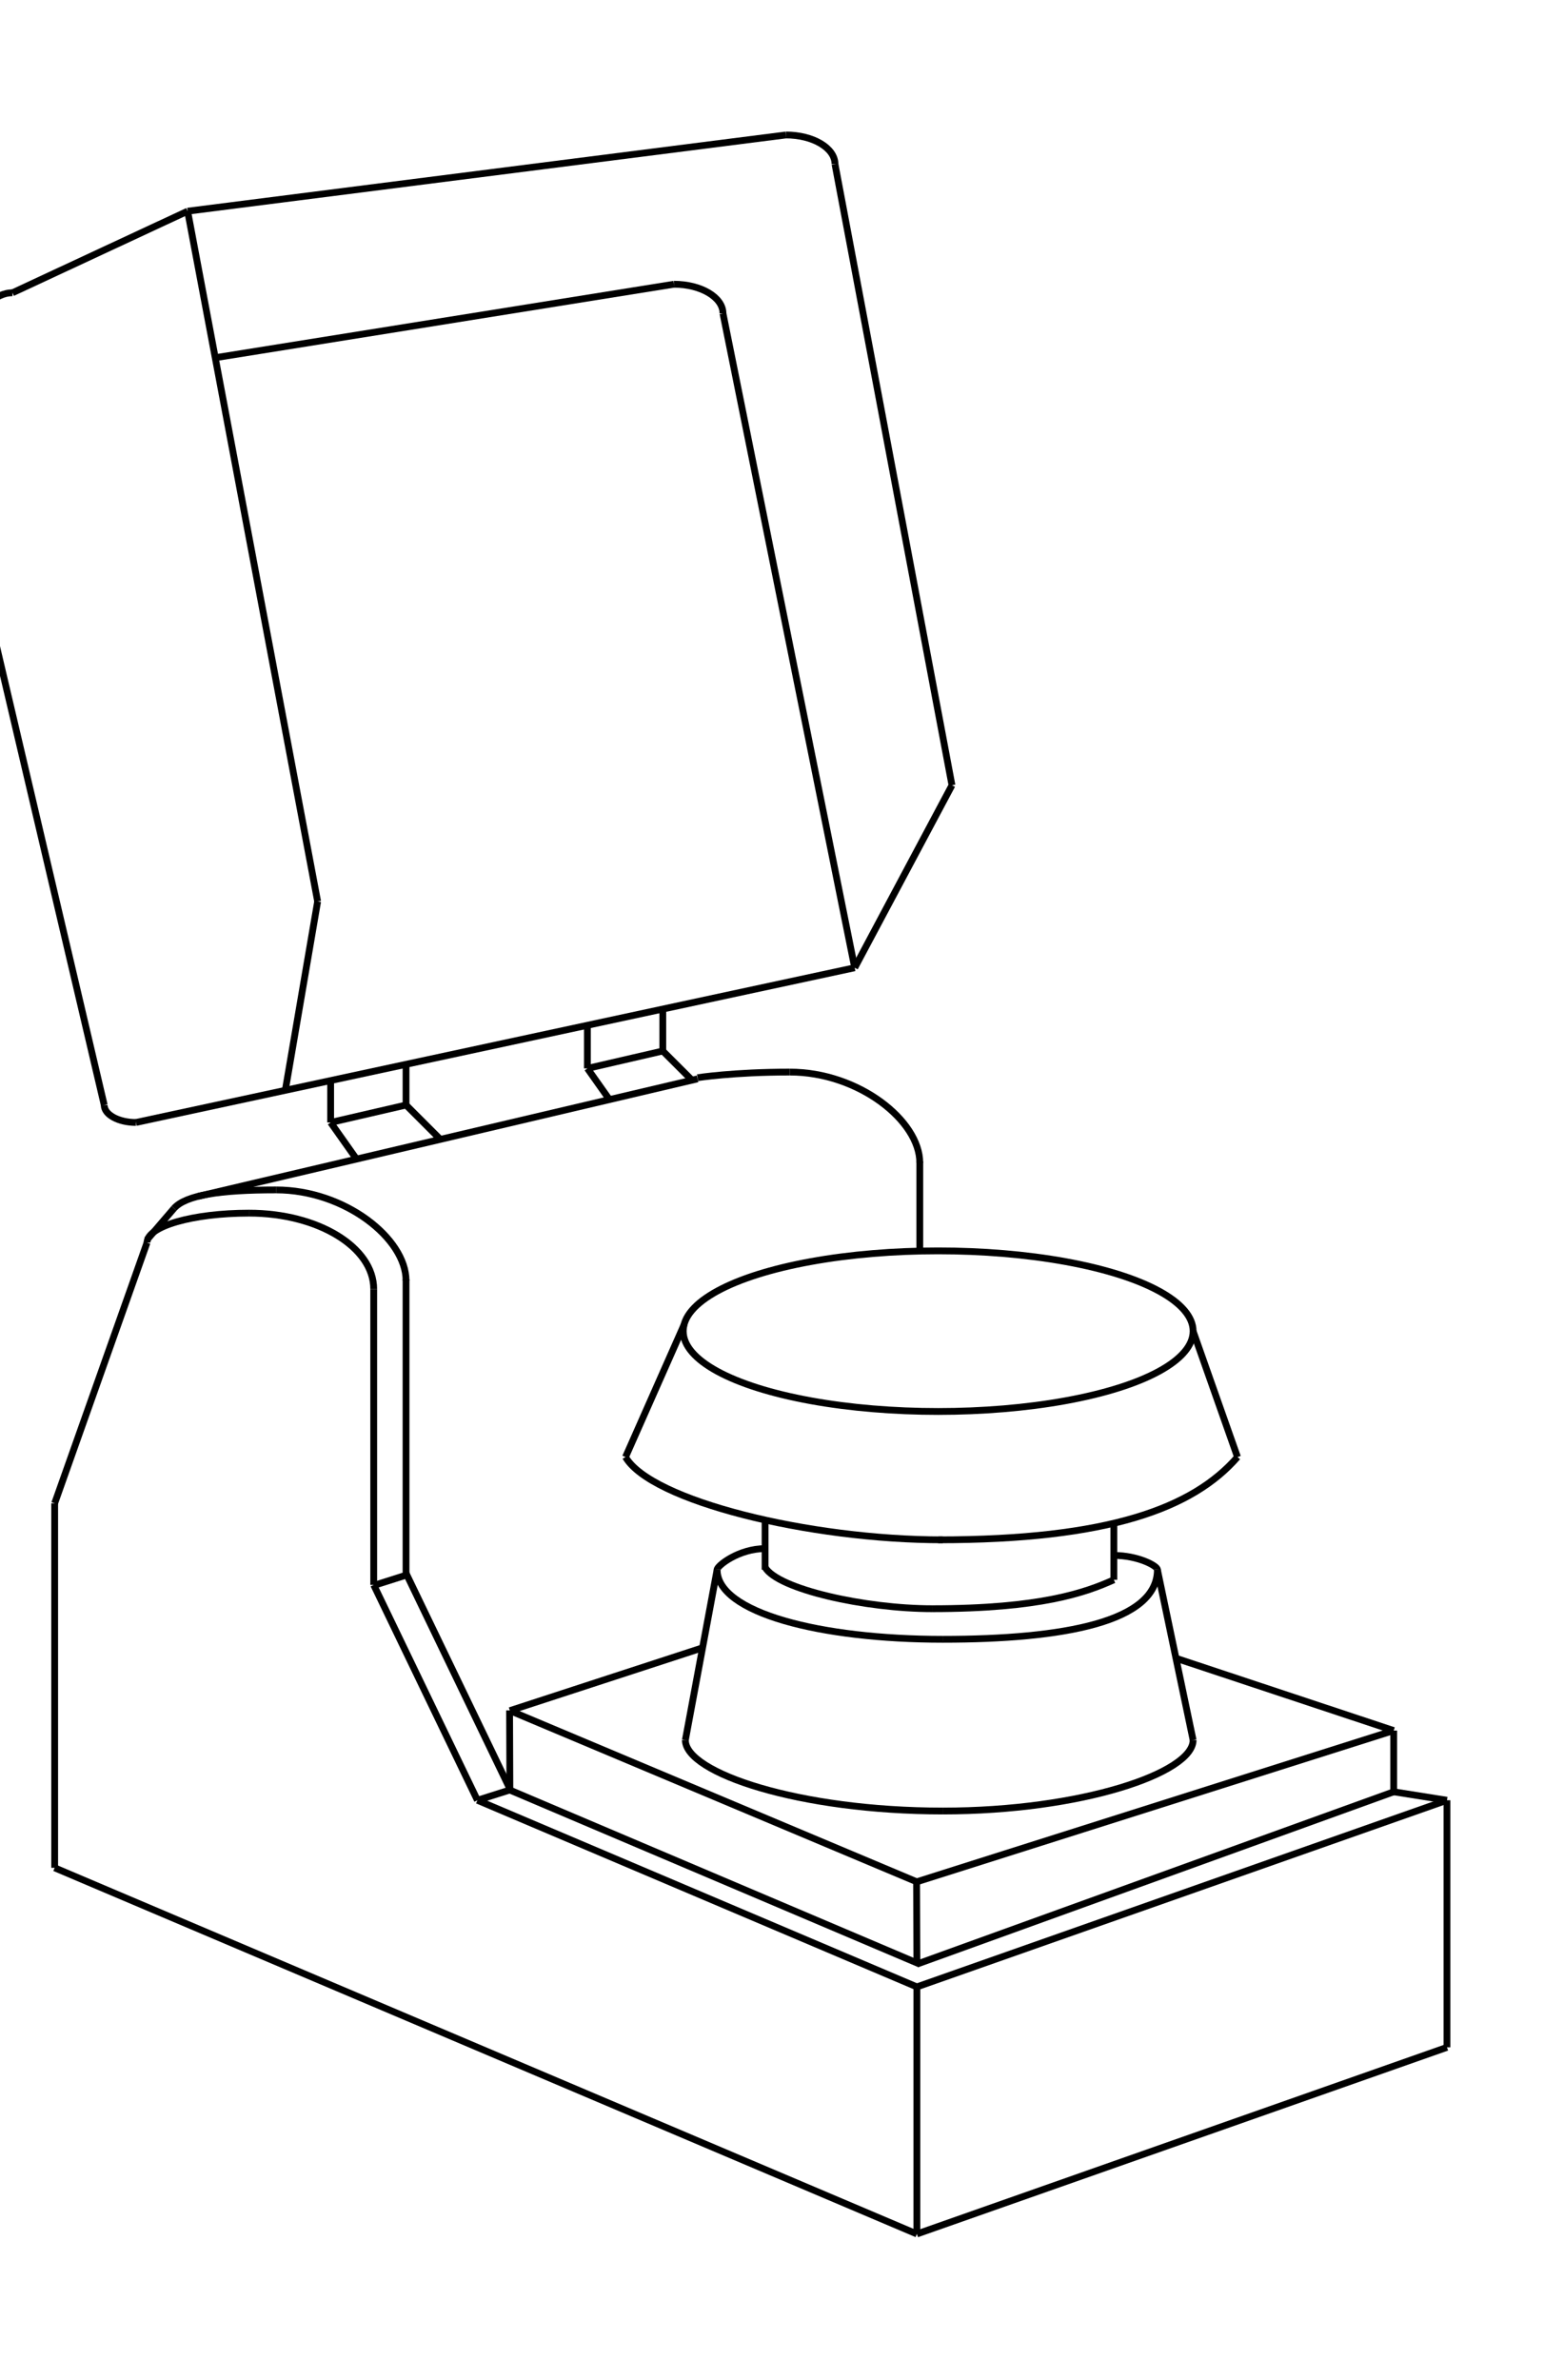<?xml version="1.0" encoding="utf-8"?>
<!-- Generator: Adobe Illustrator 15.0.0, SVG Export Plug-In . SVG Version: 6.00 Build 0)  -->
<!DOCTYPE svg PUBLIC "-//W3C//DTD SVG 1.1//EN" "http://www.w3.org/Graphics/SVG/1.1/DTD/svg11.dtd">
<svg version="1.1" id="Capa_1" xmlns="http://www.w3.org/2000/svg" xmlns:xlink="http://www.w3.org/1999/xlink" x="0px" y="0px"
	 viewBox="350 120 230 350" enable-background="new 350 120 230 350" xml:space="preserve">
<g>
	<line fill="none" stroke="#000000" stroke-miterlimit="10" x1="377.594" y1="151.053" x2="396.711" y2="252.553"/>
	<line fill="none" stroke="#000000" stroke-miterlimit="10" x1="396.711" y1="252.553" x2="391.957" y2="280.326"/>
	<line fill="none" stroke="#000000" stroke-miterlimit="10" x1="475.691" y1="262.303" x2="369.994" y2="285.053"/>
	<line fill="none" stroke="#000000" stroke-miterlimit="10" x1="365.326" y1="282.49" x2="342.457" y2="185.053"/>
	<line fill="none" stroke="#000000" stroke-miterlimit="10" x1="377.594" y1="151.053" x2="351.832" y2="163.053"/>
	<path fill="none" stroke="#000000" stroke-miterlimit="10" d="M342.457,185.053c0-12.16,4.193-22,9.375-22"/>
	<line fill="none" stroke="#000000" stroke-miterlimit="10" x1="377.594" y1="151.053" x2="465.574" y2="139.845"/>
	<line fill="none" stroke="#000000" stroke-miterlimit="10" x1="472.793" y1="144.138" x2="489.996" y2="235.469"/>
	<line fill="none" stroke="#000000" stroke-miterlimit="10" x1="489.996" y1="235.469" x2="475.691" y2="262.303"/>
	<line fill="none" stroke="#000000" stroke-miterlimit="10" x1="456.32" y1="166.089" x2="475.691" y2="262.303"/>
	<path fill="none" stroke="#000000" stroke-miterlimit="10" d="M476.153,160.553"/>
	<path fill="none" stroke="#000000" stroke-miterlimit="10" d="M381.957,172.553"/>
	<path fill="none" stroke="#000000" stroke-miterlimit="10" d="M472.793,144.138c0-2.373-3.229-4.293-7.219-4.293"/>
	<ellipse fill="none" stroke="#000000" stroke-miterlimit="10" cx="487.966" cy="315.743" rx="37.491" ry="11.81"/>
	<line fill="none" stroke="#000000" stroke-miterlimit="10" x1="441.988" y1="334.25" x2="450.615" y2="314.761"/>
	<line fill="none" stroke="#000000" stroke-miterlimit="10" x1="525.457" y1="315.743" x2="531.985" y2="334.25"/>
	<line fill="none" stroke="#000000" stroke-miterlimit="10" x1="462.512" y1="343.779" x2="462.512" y2="350.809"/>
	<line fill="none" stroke="#000000" stroke-miterlimit="10" x1="513.799" y1="343.988" x2="513.799" y2="352.303"/>
	<path fill="none" stroke="#000000" stroke-miterlimit="10" d="M441.988,334.25c3.735,6.436,26.985,12.176,46.662,12.176"/>
	<path fill="none" stroke="#000000" stroke-miterlimit="10" d="M531.985,334.25c-6.528,7.521-18.981,12.176-44.019,12.176"/>
	<path fill="none" stroke="#000000" stroke-miterlimit="10" d="M455.457,350.809c0,6.354,15.224,10.244,33.193,10.244"/>
	<path fill="none" stroke="#000000" stroke-miterlimit="10" d="M520.207,350.809c0,7.661-13.736,10.244-31.557,10.244"/>
	<path fill="none" stroke="#000000" stroke-miterlimit="10" d="M455.457,350.809c0-0.556,3.154-3.089,7.055-3.089"/>
	<path fill="none" stroke="#000000" stroke-miterlimit="10" d="M520.207,350.809c0-0.556-2.867-2.089-6.408-2.089"/>
	<line fill="none" stroke="#000000" stroke-miterlimit="10" x1="455.457" y1="350.809" x2="450.789" y2="375.873"/>
	<line fill="none" stroke="#000000" stroke-miterlimit="10" x1="520.207" y1="350.809" x2="525.457" y2="375.873"/>
	<path fill="none" stroke="#000000" stroke-miterlimit="10" d="M456.32,166.089c0-2.373-3.229-4.293-7.22-4.293"/>
	<line fill="none" stroke="#000000" stroke-miterlimit="10" x1="381.957" y1="172.553" x2="449.101" y2="161.796"/>
	<path fill="none" stroke="#000000" stroke-miterlimit="10" d="M450.789,375.873c0,4.836,16.761,10.43,37.861,10.43"/>
	<path fill="none" stroke="#000000" stroke-miterlimit="10" d="M525.457,375.873c0,4.836-16.463,10.43-36.807,10.43"/>
	<line fill="none" stroke="#000000" stroke-miterlimit="10" x1="484.79" y1="396.72" x2="554.957" y2="374.471"/>
	<line fill="none" stroke="#000000" stroke-miterlimit="10" x1="484.836" y1="408.818" x2="554.957" y2="383.476"/>
	<line fill="none" stroke="#000000" stroke-miterlimit="10" x1="484.836" y1="412.163" x2="562.79" y2="384.72"/>
	<line fill="none" stroke="#000000" stroke-miterlimit="10" x1="522.832" y1="363.804" x2="554.957" y2="374.471"/>
	<line fill="none" stroke="#000000" stroke-miterlimit="10" x1="554.957" y1="374.471" x2="554.957" y2="383.476"/>
	<line fill="none" stroke="#000000" stroke-miterlimit="10" x1="554.957" y1="383.476" x2="562.79" y2="384.72"/>
	<line fill="none" stroke="#000000" stroke-miterlimit="10" x1="562.79" y1="384.72" x2="562.79" y2="421.053"/>
	<line fill="none" stroke="#000000" stroke-miterlimit="10" x1="484.836" y1="448.496" x2="562.79" y2="421.053"/>
	<line fill="none" stroke="#000000" stroke-miterlimit="10" x1="484.836" y1="412.163" x2="484.836" y2="448.496"/>
	<line fill="none" stroke="#000000" stroke-miterlimit="10" x1="484.836" y1="412.163" x2="420.207" y2="384.72"/>
	<line fill="none" stroke="#000000" stroke-miterlimit="10" x1="485.263" y1="408.818" x2="424.961" y2="383.212"/>
	<line fill="none" stroke="#000000" stroke-miterlimit="10" x1="484.836" y1="408.818" x2="484.79" y2="396.72"/>
	<line fill="none" stroke="#000000" stroke-miterlimit="10" x1="484.836" y1="396.72" x2="424.983" y2="371.544"/>
	<line fill="none" stroke="#000000" stroke-miterlimit="10" x1="420.207" y1="384.72" x2="404.957" y2="353.053"/>
	<line fill="none" stroke="#000000" stroke-miterlimit="10" x1="404.957" y1="353.053" x2="404.957" y2="309.553"/>
	<line fill="none" stroke="#000000" stroke-miterlimit="10" x1="420.207" y1="384.72" x2="424.961" y2="383.212"/>
	<line fill="none" stroke="#000000" stroke-miterlimit="10" x1="424.961" y1="382.998" x2="409.711" y2="351.331"/>
	<line fill="none" stroke="#000000" stroke-miterlimit="10" x1="404.957" y1="353.133" x2="409.711" y2="351.625"/>
	<line fill="none" stroke="#000000" stroke-miterlimit="10" x1="409.711" y1="351.625" x2="409.711" y2="308.125"/>
	<line fill="none" stroke="#000000" stroke-miterlimit="10" x1="484.836" y1="448.496" x2="358.039" y2="394.655"/>
	<line fill="none" stroke="#000000" stroke-miterlimit="10" x1="358.039" y1="341.053" x2="358.039" y2="394.655"/>
	<line fill="none" stroke="#000000" stroke-miterlimit="10" x1="358.039" y1="341.053" x2="371.623" y2="302.72"/>
	<path fill="none" stroke="#000000" stroke-miterlimit="10" d="M371.623,302.72c0-2.396,6.709-4.334,15-4.334"/>
	<path fill="none" stroke="#000000" stroke-miterlimit="10" d="M404.957,309.553c0-6.173-8.2-11.167-18.334-11.167"/>
	<path fill="none" stroke="#000000" stroke-miterlimit="10" d="M409.711,308.304c0-6.173-8.984-13.334-19.117-13.334"/>
	<path fill="none" stroke="#000000" stroke-miterlimit="10" d="M375.594,297.678c1.738-1.938,6.709-2.708,15-2.708"/>
	<line fill="none" stroke="#000000" stroke-miterlimit="10" x1="371.623" y1="302.303" x2="375.594" y2="297.678"/>
	<line fill="none" stroke="#000000" stroke-miterlimit="10" x1="485.263" y1="303.934" x2="485.263" y2="290.797"/>
	<line fill="none" stroke="#000000" stroke-miterlimit="10" x1="424.983" y1="371.544" x2="453.316" y2="362.303"/>
	<line fill="none" stroke="#000000" stroke-miterlimit="10" x1="424.983" y1="383.602" x2="424.938" y2="371.503"/>
	<path fill="none" stroke="#000000" stroke-miterlimit="10" d="M485.263,290.976c0-6.173-8.983-13.334-19.117-13.334"/>
	<path fill="none" stroke="#000000" stroke-miterlimit="10" d="M452.582,278.47c0,0,5.272-0.828,13.563-0.828"/>
	<line fill="none" stroke="#000000" stroke-miterlimit="10" x1="379.123" y1="295.92" x2="452.582" y2="278.642"/>
	<line fill="none" stroke="#000000" stroke-miterlimit="10" x1="398.623" y1="278.642" x2="398.623" y2="285.053"/>
	<line fill="none" stroke="#000000" stroke-miterlimit="10" x1="398.623" y1="285.053" x2="402.43" y2="290.438"/>
	<line fill="none" stroke="#000000" stroke-miterlimit="10" x1="398.623" y1="285.053" x2="409.711" y2="282.49"/>
	<line fill="none" stroke="#000000" stroke-miterlimit="10" x1="409.711" y1="282.49" x2="409.711" y2="276.303"/>
	<line fill="none" stroke="#000000" stroke-miterlimit="10" x1="409.711" y1="282.49" x2="414.791" y2="287.571"/>
	<line fill="none" stroke="#000000" stroke-miterlimit="10" x1="436.383" y1="270.693" x2="436.383" y2="277.105"/>
	<line fill="none" stroke="#000000" stroke-miterlimit="10" x1="436.383" y1="277.105" x2="439.724" y2="281.832"/>
	<line fill="none" stroke="#000000" stroke-miterlimit="10" x1="436.383" y1="277.105" x2="447.469" y2="274.543"/>
	<line fill="none" stroke="#000000" stroke-miterlimit="10" x1="447.469" y1="274.543" x2="447.469" y2="268.354"/>
	<line fill="none" stroke="#000000" stroke-miterlimit="10" x1="447.469" y1="274.543" x2="451.762" y2="278.834"/>
	<path fill="none" stroke="#000000" stroke-miterlimit="10" d="M365.326,282.49c0,1.416,2.088,2.563,4.668,2.563"/>
	<path fill="none" stroke="#000000" stroke-miterlimit="10" d="M462.512,350.468c1.867,3.218,14.732,6.085,24.57,6.085"/>
	<path fill="none" stroke="#000000" stroke-miterlimit="10" d="M513.799,352.303c-4.146,1.88-10.816,4.25-26.717,4.25"/>
</g>
<g>
	<line fill="none" stroke="#000000" stroke-miterlimit="10" x1="-195.271" y1="378.202" x2="-125.105" y2="355.954"/>
	<line fill="none" stroke="#000000" stroke-miterlimit="10" x1="-195.226" y1="390.302" x2="-125.105" y2="364.958"/>
	<line fill="none" stroke="#000000" stroke-miterlimit="10" x1="-195.226" y1="393.646" x2="-117.271" y2="366.202"/>
	<line fill="none" stroke="#000000" stroke-miterlimit="10" x1="-157.88" y1="345.903" x2="-125.105" y2="355.954"/>
	<line fill="none" stroke="#000000" stroke-miterlimit="10" x1="-125.105" y1="355.954" x2="-125.105" y2="364.958"/>
	<line fill="none" stroke="#000000" stroke-miterlimit="10" x1="-125.105" y1="364.958" x2="-117.271" y2="366.202"/>
	<line fill="none" stroke="#000000" stroke-miterlimit="10" x1="-117.271" y1="366.202" x2="-117.271" y2="402.536"/>
	<line fill="none" stroke="#000000" stroke-miterlimit="10" x1="-195.226" y1="429.979" x2="-117.271" y2="402.536"/>
	<line fill="none" stroke="#000000" stroke-miterlimit="10" x1="-195.226" y1="393.646" x2="-195.226" y2="429.979"/>
	<line fill="none" stroke="#000000" stroke-miterlimit="10" x1="-195.226" y1="393.646" x2="-259.854" y2="366.202"/>
	<line fill="none" stroke="#000000" stroke-miterlimit="10" x1="-194.798" y1="390.302" x2="-255.101" y2="364.694"/>
	<line fill="none" stroke="#000000" stroke-miterlimit="10" x1="-195.226" y1="390.302" x2="-195.271" y2="378.202"/>
	<line fill="none" stroke="#000000" stroke-miterlimit="10" x1="-195.226" y1="378.202" x2="-255.078" y2="353.026"/>
	<line fill="none" stroke="#000000" stroke-miterlimit="10" x1="-259.854" y1="366.202" x2="-275.104" y2="334.535"/>
	<line fill="none" stroke="#000000" stroke-miterlimit="10" x1="-275.104" y1="334.535" x2="-275.104" y2="291.036"/>
	<line fill="none" stroke="#000000" stroke-miterlimit="10" x1="-259.854" y1="366.202" x2="-255.101" y2="364.694"/>
	<line fill="none" stroke="#000000" stroke-miterlimit="10" x1="-255.101" y1="364.481" x2="-270.351" y2="332.814"/>
	<line fill="none" stroke="#000000" stroke-miterlimit="10" x1="-275.104" y1="334.615" x2="-270.351" y2="333.107"/>
	<line fill="none" stroke="#000000" stroke-miterlimit="10" x1="-270.351" y1="333.107" x2="-270.351" y2="289.608"/>
	<line fill="none" stroke="#000000" stroke-miterlimit="10" x1="-195.226" y1="429.979" x2="-322.021" y2="376.138"/>
	<line fill="none" stroke="#000000" stroke-miterlimit="10" x1="-322.021" y1="322.535" x2="-322.021" y2="376.138"/>
	<line fill="none" stroke="#000000" stroke-miterlimit="10" x1="-322.021" y1="322.535" x2="-308.438" y2="284.203"/>
	<path fill="none" stroke="#000000" stroke-miterlimit="10" d="M-308.438,284.203c0-2.396,6.709-4.334,15-4.334"/>
	<path fill="none" stroke="#000000" stroke-miterlimit="10" d="M-275.104,291.036c0-6.173-8.2-11.167-18.333-11.167"/>
	<path fill="none" stroke="#000000" stroke-miterlimit="10" d="M-270.351,289.787c0-6.173-8.983-13.334-19.117-13.334"/>
	<path fill="none" stroke="#000000" stroke-miterlimit="10" d="M-304.468,279.161c1.738-1.938,6.709-2.708,15-2.708"/>
	<line fill="none" stroke="#000000" stroke-miterlimit="10" x1="-308.438" y1="283.786" x2="-304.468" y2="279.161"/>
	<line fill="none" stroke="#000000" stroke-miterlimit="10" x1="-255.078" y1="353.026" x2="-227.378" y2="344.024"/>
	<line fill="none" stroke="#000000" stroke-miterlimit="10" x1="-255.078" y1="365.085" x2="-255.123" y2="352.985"/>
	<line fill="none" stroke="#000000" stroke-miterlimit="10" x1="-195.271" y1="285.693" x2="-194.798" y2="272.28"/>
	<path fill="none" stroke="#000000" stroke-miterlimit="10" d="M-194.798,272.458c0-6.173-8.984-13.334-19.117-13.334"/>
	<path fill="none" stroke="#000000" stroke-miterlimit="10" d="M-227.48,259.953c0,0,5.273-0.828,13.564-0.828"/>
	<line fill="none" stroke="#000000" stroke-miterlimit="10" x1="-300.938" y1="277.403" x2="-227.48" y2="260.125"/>
	<g>
		<g>
			<path d="M-195.101,393.646c-0.002-3.156-0.004-6.313-0.006-9.47c-0.004-7.271-0.008-14.542-0.013-21.813
				c-0.005-8.087-0.011-16.175-0.015-24.262c-0.004-5.605-0.008-11.211-0.011-16.815c-0.001-0.842-0.001-1.684-0.001-2.525
				c0-0.161-0.25-0.162-0.25-0.002c0.002,3.157,0.004,6.313,0.006,9.471c0.004,7.271,0.008,14.541,0.013,21.813
				c0.005,8.087,0.011,16.174,0.015,24.261c0.004,5.605,0.008,11.211,0.011,16.816c0.001,0.842,0.001,1.683,0.001,2.524
				C-195.351,393.806-195.101,393.808-195.101,393.646L-195.101,393.646z"/>
		</g>
	</g>
	<g>
		<g>
			<path d="M-197.242,318.023c-2.391-1.008-4.781-2.016-7.172-3.023c-5.898-2.486-11.795-4.973-17.693-7.458
				c-7.49-3.157-14.98-6.314-22.471-9.472c-7.169-3.022-14.339-6.044-21.509-9.066c-4.936-2.081-9.872-4.161-14.808-6.242
				c-1.105-0.466-2.209-0.931-3.314-1.397c-0.146-0.062-0.273,0.154-0.125,0.217c2.391,1.008,4.782,2.016,7.173,3.023
				c5.897,2.486,11.795,4.972,17.692,7.458c7.49,3.157,14.98,6.314,22.47,9.473c7.17,3.021,14.34,6.044,21.51,9.066
				c4.936,2.08,9.872,4.16,14.808,6.241c1.104,0.466,2.21,0.931,3.313,1.397C-197.22,318.301-197.093,318.086-197.242,318.023
				L-197.242,318.023z"/>
		</g>
	</g>
	<path fill="none" stroke="#000000" stroke-miterlimit="10" d="M-282.672,277.596"/>
	<path fill="none" stroke="#000000" stroke-miterlimit="10" d="M-197.722,313.668"/>
	<g>
		<g>
			<path d="M-120.554,288.564c-2.623-0.862-5.244-1.725-7.867-2.587c-6.349-2.088-12.697-4.175-19.047-6.263
				c-7.799-2.565-15.599-5.13-23.398-7.695c-6.975-2.294-13.949-4.587-20.924-6.881c-3.874-1.274-7.748-2.548-11.621-3.822
				c-0.22-0.072-0.439-0.144-0.658-0.216c-0.153-0.05-0.219,0.191-0.066,0.241c2.623,0.862,5.244,1.725,7.867,2.587
				c6.349,2.088,12.697,4.175,19.047,6.263c7.799,2.565,15.599,5.13,23.398,7.695c6.975,2.294,13.949,4.587,20.924,6.881
				c3.874,1.274,7.748,2.548,11.621,3.822c0.22,0.072,0.439,0.144,0.658,0.216C-120.467,288.856-120.402,288.615-120.554,288.564
				L-120.554,288.564z"/>
		</g>
	</g>
	<g>
		<g>
			<path d="M-119.078,289.493c0.162,0,0.164-0.25,0.002-0.25C-119.237,289.243-119.238,289.493-119.078,289.493L-119.078,289.493z"
				/>
		</g>
	</g>
	<g>
		<g>
			<path d="M-117.146,366.203c0-3.231,0-6.462,0-9.693c0-7.366,0-14.732,0-22.099c0-8.013,0-16.024,0-24.036
				c0-5.168,0-10.336,0-15.503c0-0.493,0-0.985,0-1.478c0-0.162-0.25-0.163-0.25-0.002c0,3.231,0,6.461,0,9.693
				c0,7.366,0,14.733,0,22.099c0,8.013,0,16.024,0,24.037c0,5.167,0,10.335,0,15.503c0,0.492,0,0.985,0,1.478
				C-117.396,366.362-117.146,366.364-117.146,366.203L-117.146,366.203z"/>
		</g>
	</g>
	<g>
		<g>
			<path d="M-192.062,318.252c2.834-1.026,5.67-2.053,8.504-3.079c6.653-2.409,13.307-4.817,19.959-7.227
				c7.695-2.786,15.389-5.572,23.084-8.358c5.959-2.157,11.918-4.315,17.876-6.473c1.659-0.601,3.319-1.202,4.979-1.803
				c0.15-0.054,0.086-0.296-0.064-0.241c-2.836,1.026-5.67,2.053-8.505,3.079c-6.653,2.409-13.306,4.818-19.96,7.227
				c-7.693,2.786-15.389,5.572-23.082,8.358c-5.959,2.157-11.918,4.315-17.877,6.473c-1.66,0.601-3.319,1.202-4.979,1.803
				C-192.277,318.064-192.214,318.307-192.062,318.252L-192.062,318.252z"/>
		</g>
	</g>
	<g>
		<g>
			<path d="M-117.146,293.394c-0.035-2.284-1.308-4.519-3.703-4.926c-0.157-0.027-0.225,0.214-0.066,0.241
				c2.286,0.389,3.485,2.501,3.52,4.683C-117.394,293.553-117.144,293.555-117.146,293.394L-117.146,293.394z"/>
		</g>
	</g>
	<path fill="none" stroke="#000000" stroke-miterlimit="10" d="M-192.513,313.668"/>
	<g>
		<g>
			<path d="M-197.367,318.24c0.709,0.343,1.421,0.625,2.217,0.652c1.043,0.035,2.105-0.341,3.088-0.641
				c0.153-0.047,0.09-0.289-0.064-0.241c-0.939,0.286-1.904,0.6-2.895,0.632c-0.791,0.025-1.522-0.281-2.221-0.619
				C-197.386,317.953-197.511,318.169-197.367,318.24L-197.367,318.24z"/>
		</g>
	</g>
	<ellipse fill="none" stroke="#000000" stroke-miterlimit="10" cx="-192.378" cy="297.465" rx="37.49" ry="11.81"/>
	<line fill="none" stroke="#000000" stroke-miterlimit="10" x1="-239.041" y1="314.756" x2="-229.73" y2="296.483"/>
	<line fill="none" stroke="#000000" stroke-miterlimit="10" x1="-154.888" y1="297.465" x2="-148.359" y2="315.973"/>
	<line fill="none" stroke="#000000" stroke-miterlimit="10" x1="-217.833" y1="323.766" x2="-217.833" y2="332.531"/>
	<line fill="none" stroke="#000000" stroke-miterlimit="10" x1="-166.546" y1="324.578" x2="-166.546" y2="334.775"/>
	<path fill="none" stroke="#000000" stroke-miterlimit="10" d="M-239.041,314.756c3.736,6.436,26.986,11.52,46.662,11.52"/>
	<path fill="none" stroke="#000000" stroke-miterlimit="10" d="M-217.833,332.531c0,4.832,11.008,7.66,25.455,7.66"/>
	<path fill="none" stroke="#000000" stroke-miterlimit="10" d="M-148.359,315.973c-6.529,7.52-18.982,10.303-44.02,10.303"/>
	<path fill="none" stroke="#000000" stroke-miterlimit="10" d="M-166.546,334.775c0,3.592-11.932,5.416-25.832,5.416"/>
	<path fill="none" stroke="#000000" stroke-miterlimit="10" d="M-224.888,332.531c0,6.354,14.541,11.493,32.51,11.493"/>
	<path fill="none" stroke="#000000" stroke-miterlimit="10" d="M-160.138,332.531c0,7.66-14.42,11.493-32.24,11.493"/>
	<path fill="none" stroke="#000000" stroke-miterlimit="10" d="M-224.888,332.531c0-0.557,3.156-3.09,7.055-3.09"/>
	<path fill="none" stroke="#000000" stroke-miterlimit="10" d="M-160.138,332.531c0-0.557-2.865-2.09-6.408-2.09"/>
	<line fill="none" stroke="#000000" stroke-miterlimit="10" x1="-224.888" y1="332.531" x2="-229.847" y2="357.552"/>
	<line fill="none" stroke="#000000" stroke-miterlimit="10" x1="-160.138" y1="332.531" x2="-155.179" y2="357.552"/>
	<path fill="none" stroke="#000000" stroke-miterlimit="10" d="M-229.847,357.552c0,4.836,16.762,10.43,37.861,10.43"/>
	<path fill="none" stroke="#000000" stroke-miterlimit="10" d="M-155.179,357.552c0,4.836-16.463,10.43-36.807,10.43"/>
</g>
</svg>
